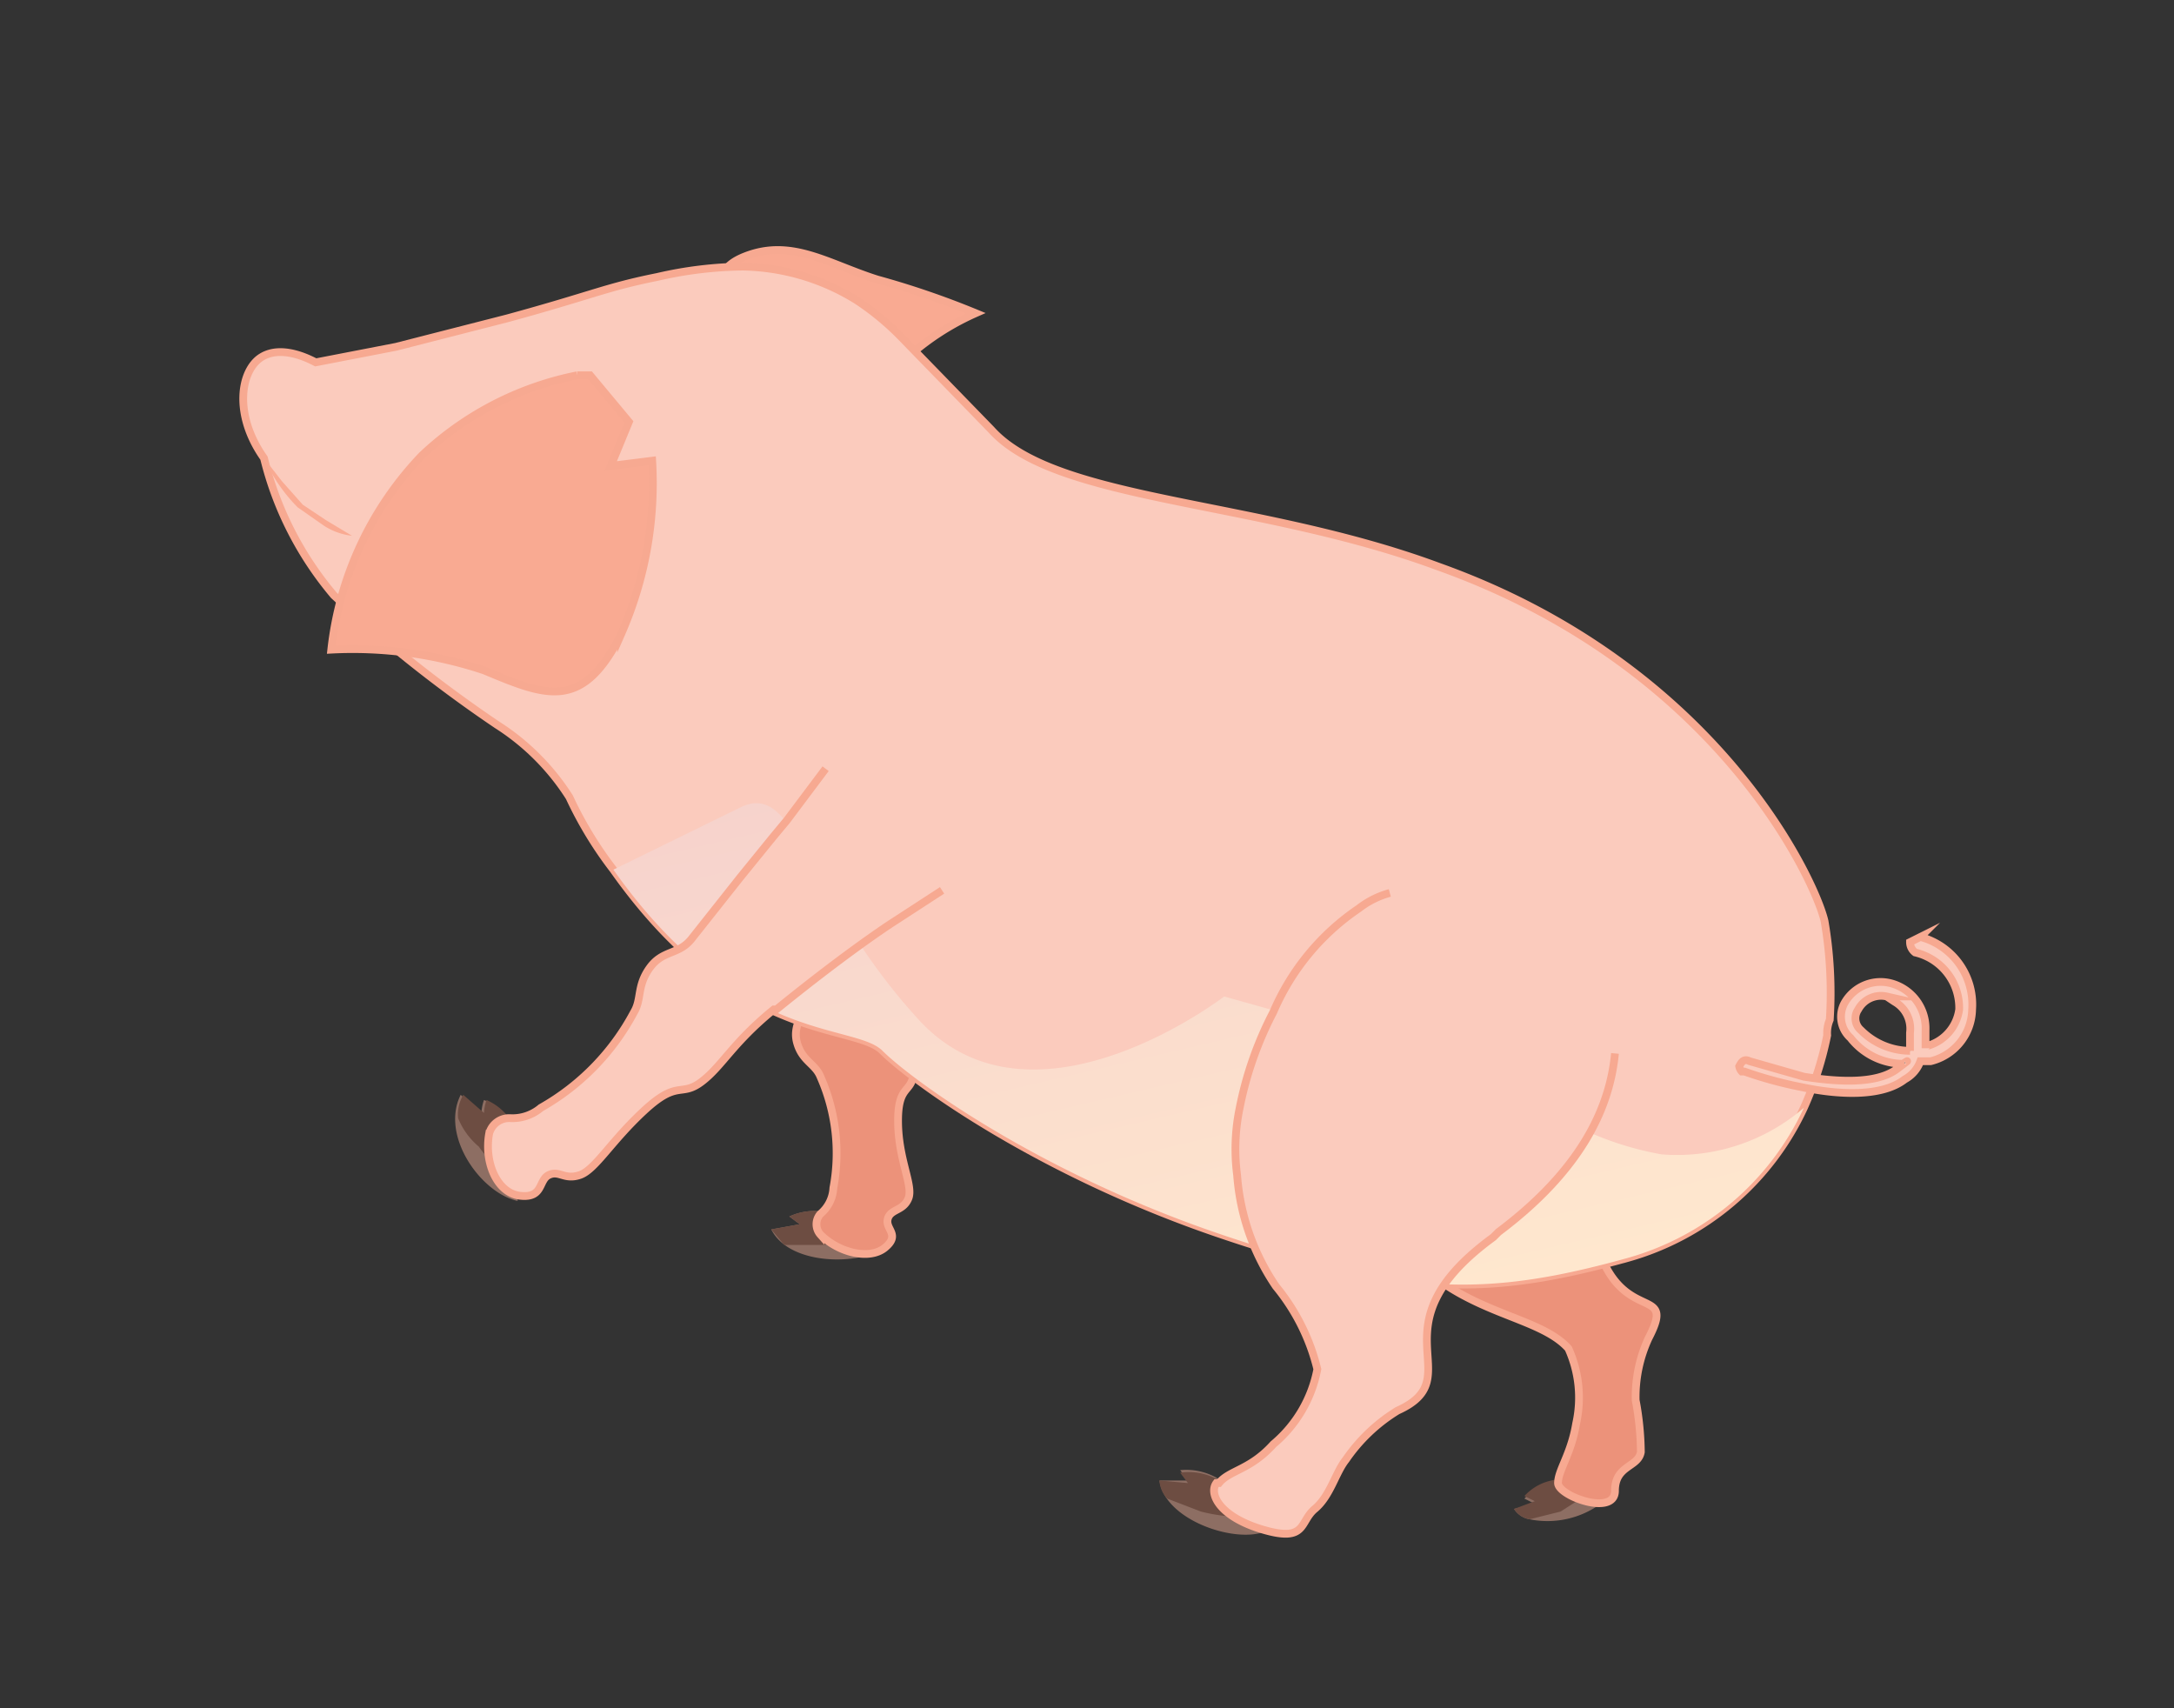 <svg xmlns="http://www.w3.org/2000/svg" xmlns:xlink="http://www.w3.org/1999/xlink" viewBox="0 0 84 66"><rect x="0" y="0" width="84" height="66" fill="#333333" stroke="none"/><defs><style>.cls-1{isolation:isolate;}.cls-2{fill:#8d6e63;}.cls-3{fill:#6d4d42;}.cls-4{fill:#ec927a;}.cls-4,.cls-5,.cls-6{stroke:#f7a991;stroke-miterlimit:10;stroke-width:0.3px;}.cls-5,.cls-7{fill:#f9aa92;}.cls-6{fill:#fbcbbd;}.cls-8{mix-blend-mode:multiply;fill:url(#linear-gradient);}</style><linearGradient id="linear-gradient" x1="4002.02" y1="52.34" x2="4020.14" y2="-25.16" gradientTransform="matrix(-1, 0, 0, 1, 4052.03, 0)" gradientUnits="userSpaceOnUse"><stop offset="0" stop-color="#ffe8ce"/><stop offset="1" stop-color="#e4a5c9"/></linearGradient></defs><g class="cls-1"><g id="Layer_99" data-name="Layer 99"><g id="Duck_poses_01_F_03_" data-name="Duck poses 01 ( F 03 )"><path class="cls-2" d="M58.5,58.3a.9.9,0,0,0,.6.4,3.5,3.5,0,0,0,3.3-1.1h-.9a2,2,0,0,0-2.6.3l.4.2Z"/><path class="cls-3" d="M58.5,58.3a.9.9,0,0,0,.6.4l1.2-.3,1.4-.9h-.2a2,2,0,0,0-2.6.3l.4.2Z"/><path class="cls-4" d="M55.3,36.9c1.3.1,5.5,2.7,6,8.9s3.7,3.4,2.4,5.9a5.4,5.4,0,0,0-.5,2.4,11.2,11.2,0,0,1,.2,2c-.1.6-1,.5-1,1.5s-2.2.2-2.2-.3.5-1.1.7-2.3a4.6,4.6,0,0,0-.3-2.9c-1.7-1.9-7-1-8.5-8.9S53.5,36.7,55.3,36.9Z"/><path class="cls-2" d="M33.3,47.7l.9.5c-1,.7-3.7.7-4.4-.7l1.1-.2-.4-.3A2.3,2.3,0,0,1,33.3,47.7Z"/><path class="cls-3" d="M29.8,47.5l.5.6h1.4a4.8,4.8,0,0,0,1.8-.4h-.2a2.3,2.3,0,0,0-2.8-.7l.4.3Z"/><path class="cls-4" d="M35.4,31.3a36.7,36.7,0,0,0-.5,6.7,29.1,29.1,0,0,0,.4,3.3c0,1-.6.5-.6,2s.6,2.5.4,3-.7.4-.8.8.5.6-.1,1.1-1.8.2-2.5-.5a.6.6,0,0,1,0-.8,1.4,1.4,0,0,0,.5-1,7.3,7.3,0,0,0-.5-4.3c-.2-.5-.7-.6-.9-1.3s.3-1,.1-1.6C30,34.5,28.8,30,28.8,30Z"/><path class="cls-5" d="M28.5,11.8s-1.5-1.2.3-1.9,3.2.3,5.1.9a32.8,32.8,0,0,1,3.8,1.3,10,10,0,0,0-3.6,2.7c-1.2,1.6-.6,2.7-4.7,1.6S24.6,14,24.6,14l1.5-1.7Z"/><path class="cls-6" d="M10.2,17.7h0A13,13,0,0,0,12.9,23a52.4,52.4,0,0,0,6.3,5A9.1,9.1,0,0,1,22,30.8a14.8,14.8,0,0,0,1.7,2.8c4.8,6.8,9.3,5.9,10.4,7s6,4.7,13.1,7.1,10.3,2.4,15.7.9a10.7,10.7,0,0,0,6.8-5.8,13.1,13.1,0,0,0,.9-2.8,1.3,1.3,0,0,1,.1-.6,16.4,16.4,0,0,0-.2-3.8c-.3-1.4-4-9.8-14.9-13.7-7-2.6-14.8-2.5-17.3-5.3L34.8,13a10.4,10.4,0,0,0-1.7-1.4,8.6,8.6,0,0,0-4.4-1.3,15.3,15.3,0,0,0-3.3.4c-2,.4-2.5.7-5.8,1.6l-4.3,1.1-3.1.6c-.2-.1-1.3-.7-2.1-.2S9,16,10.2,17.7Z"/><path class="cls-7" d="M10.2,17.7l.7.9.8.9.9.6,1,.6h0a2.5,2.5,0,0,1-1.1-.4l-1-.7a6.4,6.4,0,0,1-1.3-1.9Z"/><path class="cls-8" d="M23.7,33.6c4.8,6.8,9.3,5.9,10.4,7s6,4.7,13.1,7.1,10.3,2.4,15.7.9a10.7,10.7,0,0,0,6.8-5.8,7.5,7.5,0,0,1-5.5,1.8A12.2,12.2,0,0,1,58,41.5l-10.7-3s-7.4,5.7-11.8.9-4.7-9.3-6.9-8.2Z"/><path class="cls-5" d="M22.8,14.5h-.5a12.2,12.2,0,0,0-6,3.1,12.9,12.9,0,0,0-3.5,7.5,16.1,16.1,0,0,1,5.9.8c2.4,1,3.8,1.6,5.3-1.4a14.5,14.5,0,0,0,1.2-6.7l-1.6.2.7-1.7Z"/><path class="cls-6" d="M67.2,41.2c.1-.2.2-.3.4-.2l2.1.6c1.3.2,2.8.3,3.6-.3s.1-.1.2-.2a2.6,2.6,0,0,1-2-1,1.1,1.1,0,0,1-.2-1.4,1.6,1.6,0,0,1,1.8-.7,1.8,1.8,0,0,1,1.3,1.8v.7a.1.1,0,0,1,.1-.1A1.7,1.7,0,0,0,75.7,39,2.2,2.2,0,0,0,74,36.8a.5.5,0,0,1-.2-.4l.4-.2a2.7,2.7,0,0,1,2,2.8,2.1,2.1,0,0,1-1.6,2h-.4a1.3,1.3,0,0,1-.6.7c-.9.7-2.6.6-4,.3a15.6,15.6,0,0,1-2.2-.6h-.1A.4.4,0,0,1,67.2,41.2Zm6.6-.6v-.7a1.2,1.2,0,0,0-.6-1.2l-.3-.2a1,1,0,0,0-1.1.5.6.6,0,0,0,.1.8A2.7,2.7,0,0,0,73.8,40.6Z"/><path class="cls-2" d="M48.1,58.4l.7.8c-1.2.4-3.8-.5-4-2h1.1l-.3-.4A2.4,2.4,0,0,1,48.1,58.4Z"/><path class="cls-3" d="M44.8,57.2a1.1,1.1,0,0,0,.3.7l1.3.5a6.5,6.5,0,0,0,1.9.2l-.2-.2a2.3,2.3,0,0,0-2.5-1.5l.3.4Z"/><path class="cls-6" d="M53.7,34.5a3.4,3.4,0,0,0-1.2.6,9.2,9.2,0,0,0-3.3,4,13.7,13.7,0,0,0-1.3,3.7,7.8,7.8,0,0,0-.1,2.6,8.8,8.8,0,0,0,1.5,4.3,8,8,0,0,1,1.6,3.2,5,5,0,0,1-1.7,2.9c-.9,1-1.7,1-2.1,1.5H47c-.3.4.1,1.3,1.8,1.8s1.4-.3,2-.8.8-1.4,1.2-1.9a6.6,6.6,0,0,1,2-1.9c2.9-1.3-1.1-3.2,3.7-6.7l.2-.2c3.2-2.4,4.3-4.8,4.5-6.9"/><path class="cls-2" d="M20,45.2v1.2c-1.4-.3-3-2.5-2.2-4.1l.8.7a1.8,1.8,0,0,1,.1-.5A2.2,2.2,0,0,1,20,45.2Z"/><path class="cls-3" d="M17.9,42.3a1.5,1.5,0,0,0-.2.9,2.8,2.8,0,0,0,.8,1.1A3.3,3.3,0,0,0,20,45.5v-.3a2.2,2.2,0,0,0-1.2-2.7,1.8,1.8,0,0,0-.1.5Z"/><path class="cls-6" d="M36.4,34.4h0l-2,1.3c-1.2.8-2.8,2-4.4,3.3h-.1c-1.6,1.3-2,2.2-2.8,2.8s-.9-.1-2.2,1.1-1.9,2.3-2.5,2.5-.8-.2-1.2,0-.2.9-1.1.8-1.4-1.3-1.2-2.4a.8.8,0,0,1,.8-.6,1.7,1.7,0,0,0,1.2-.4,9.2,9.2,0,0,0,3.6-3.7c.3-.5.1-1,.6-1.7s1.1-.5,1.6-1.1l1.9-2.4,1.3-1.6.5-.6.6-.8.9-1.2"/></g></g></g></svg>